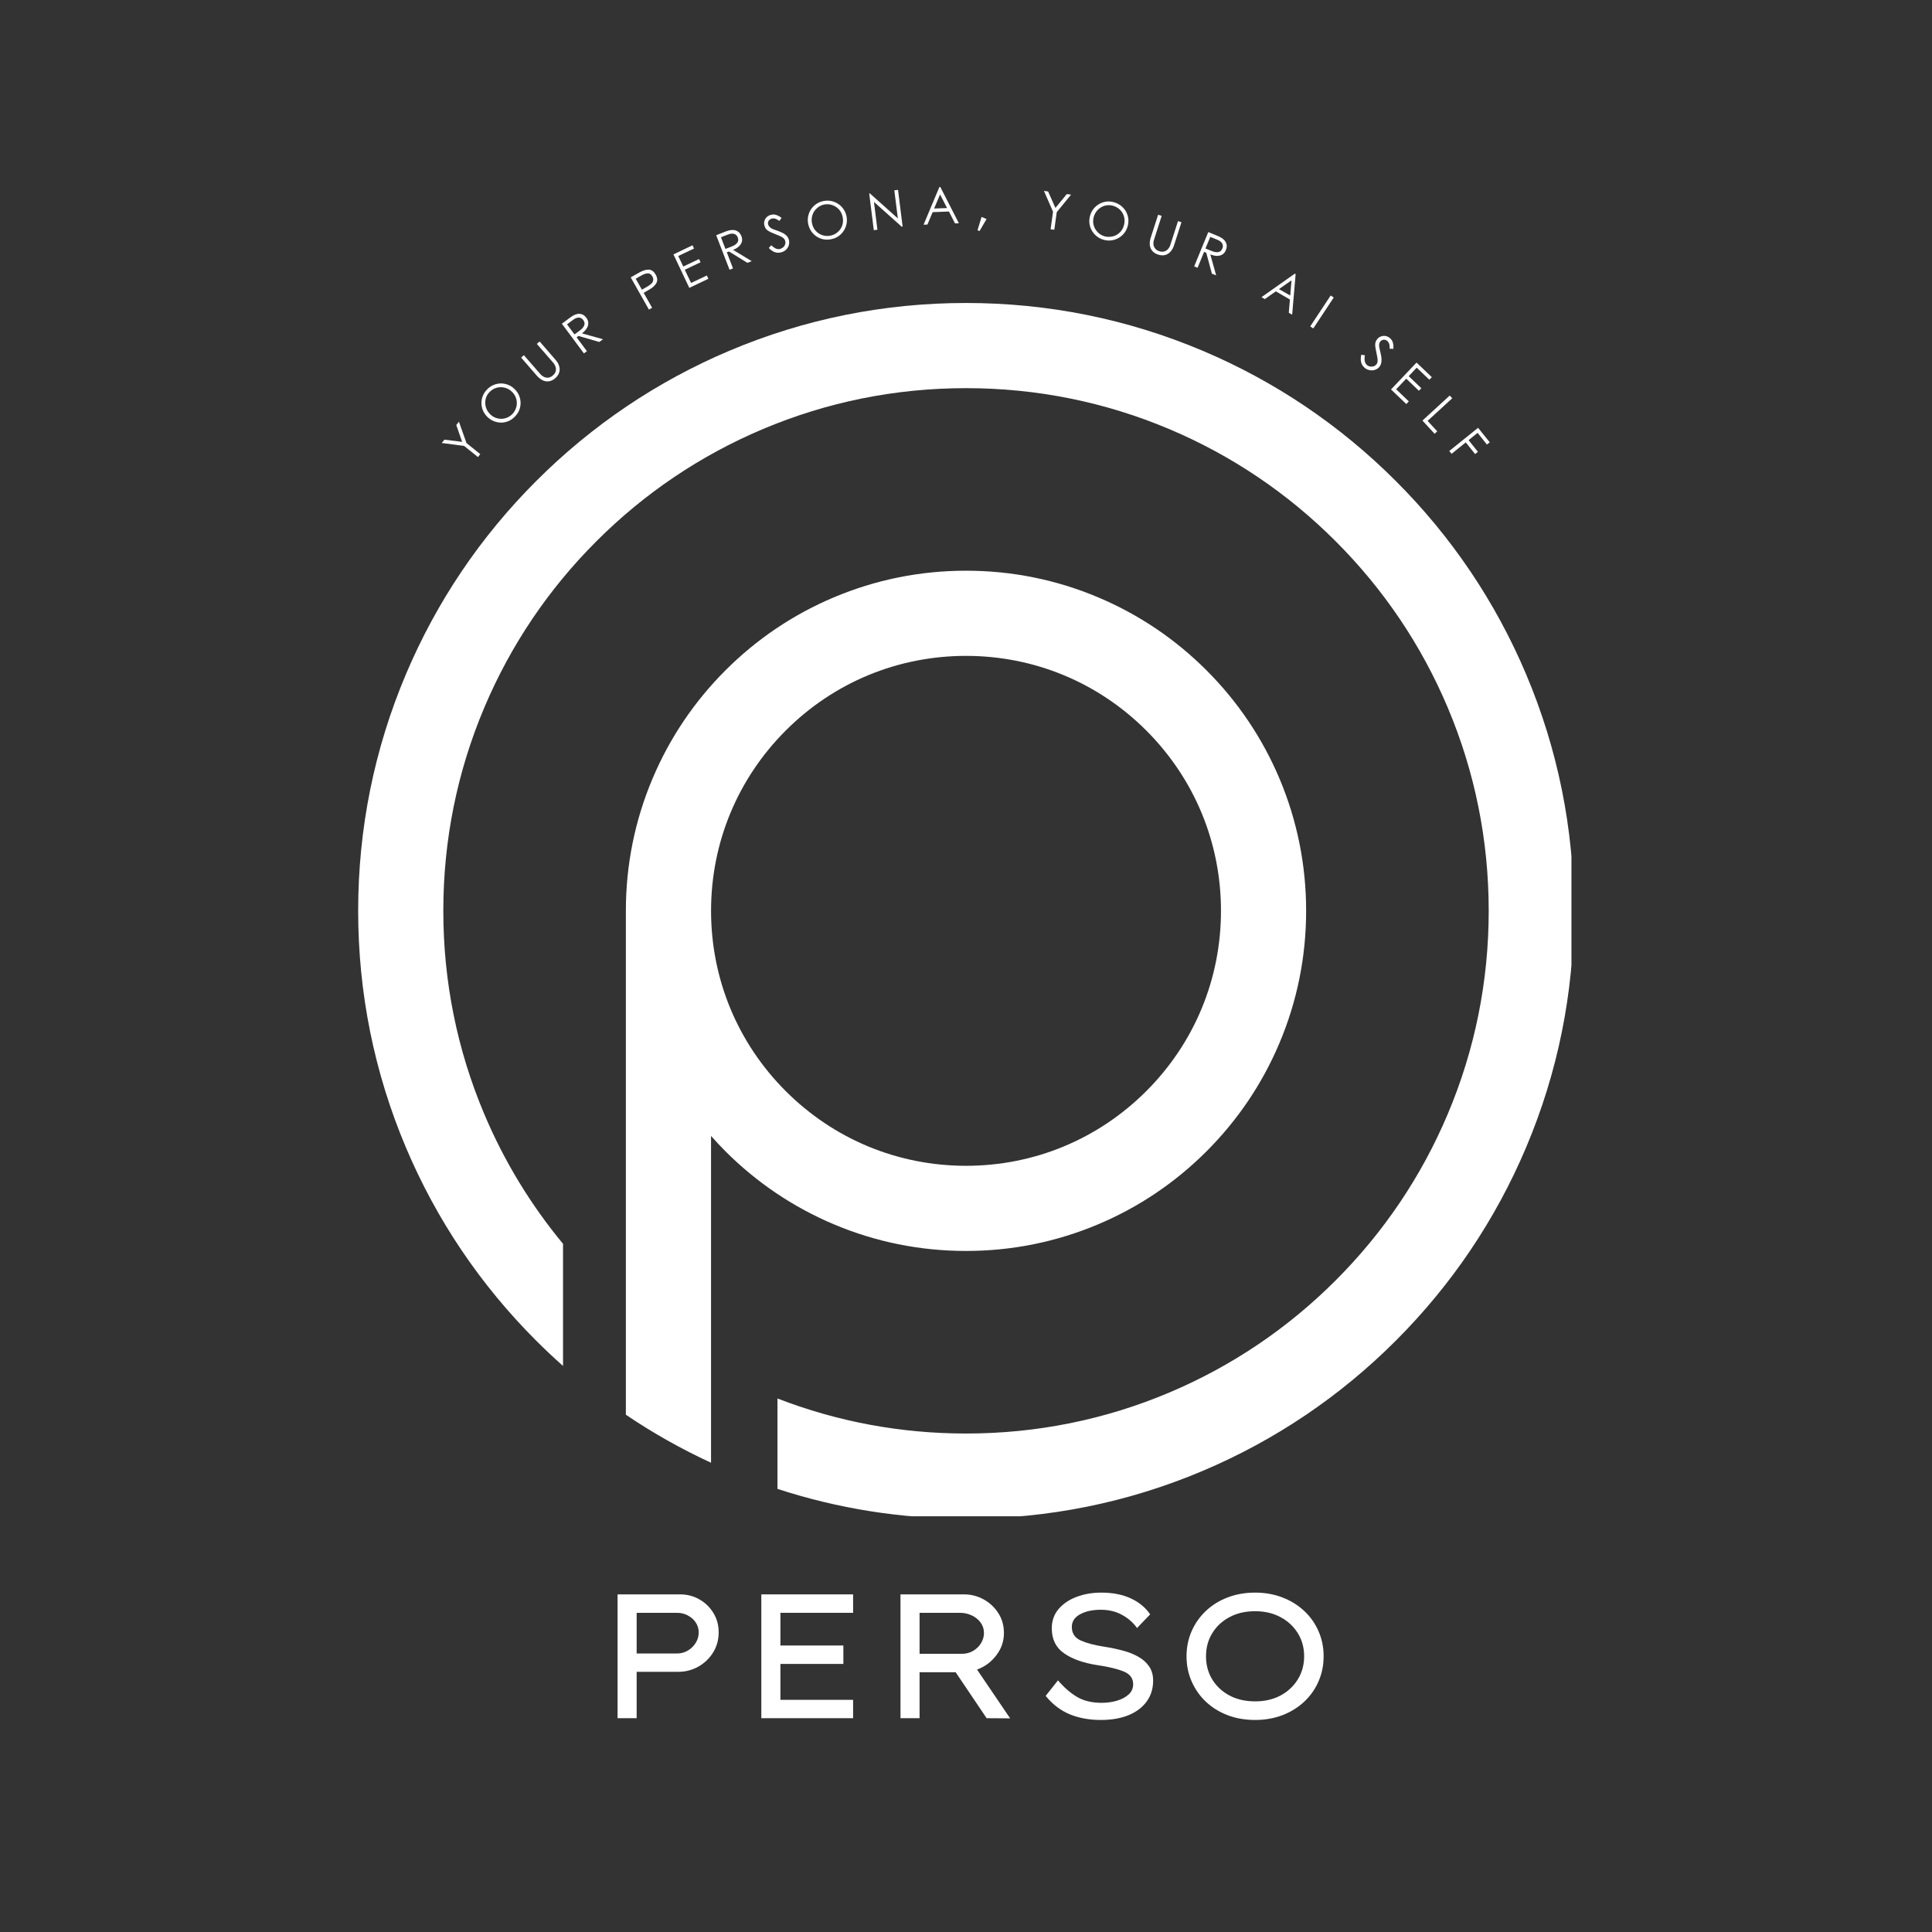 <svg xmlns="http://www.w3.org/2000/svg" xmlns:xlink="http://www.w3.org/1999/xlink" width="500" zoomAndPan="magnify" viewBox="0 0 375 375" height="500" preserveAspectRatio="xMidYMid meet" version="1.0"><rect x="0" y="0" width="375" height="375" fill="#333333" stroke="none"/><defs><g/><clipPath id="80eb78b4e5"><path d="M 0.52 26.809 L 236.016 26.809 L 236.016 262.305 L 0.52 262.305 Z M 0.52 26.809 " clip-rule="nonzero"/></clipPath><clipPath id="fa5499ab45"><path d="M 13 0.398 L 224 0.398 L 224 61 L 13 61 Z M 13 0.398 " clip-rule="nonzero"/></clipPath><clipPath id="2f534e37d9"><rect x="0" width="211" y="0" height="61"/></clipPath><clipPath id="345749f7b2"><path d="M 45 267 L 192 267 L 192 310.238 L 45 310.238 Z M 45 267 " clip-rule="nonzero"/></clipPath><clipPath id="c79f6aa05b"><rect x="0" width="147" y="0" height="44"/></clipPath><clipPath id="dc15fbccec"><rect x="0" width="237" y="0" height="311"/></clipPath></defs><g transform="matrix(1, 0, 0, 1, 69, 32)"><g clip-path="url(#dc15fbccec)"><g clip-path="url(#80eb78b4e5)"><path fill="#ffffff" d="M 236.488 144.789 C 236.488 160.715 233.371 176.168 227.215 190.719 C 221.273 204.766 212.766 217.383 201.93 228.219 C 191.098 239.055 178.484 247.555 164.43 253.504 C 149.879 259.66 134.426 262.777 118.504 262.777 C 105.941 262.777 93.672 260.832 81.906 256.992 L 81.906 239.445 C 93.559 243.957 105.855 246.246 118.504 246.246 C 132.203 246.246 145.488 243.566 157.992 238.277 C 170.07 233.168 180.926 225.848 190.242 216.531 C 199.562 207.211 206.883 196.359 211.988 184.281 C 217.277 171.777 219.957 158.492 219.957 144.789 C 219.957 131.09 217.277 117.805 211.988 105.301 C 206.883 93.223 199.562 82.367 190.242 73.051 C 180.926 63.73 170.07 56.41 157.992 51.305 C 145.488 46.02 132.203 43.34 118.504 43.34 C 104.801 43.34 91.516 46.02 79.012 51.309 C 66.934 56.418 56.078 63.738 46.762 73.055 C 37.445 82.371 30.125 93.227 25.016 105.305 C 19.727 117.809 17.047 131.094 17.047 144.797 C 17.047 158.496 19.727 171.781 25.016 184.285 C 28.875 193.414 33.996 201.832 40.285 209.426 L 40.285 233.129 C 38.508 231.551 36.766 229.918 35.07 228.223 C 24.234 217.391 15.73 204.777 9.785 190.723 C 3.637 176.168 0.52 160.719 0.52 144.789 C 0.52 128.867 3.637 113.414 9.793 98.863 C 15.738 84.812 24.242 72.195 35.078 61.363 C 45.914 50.527 58.527 42.023 72.578 36.078 C 87.129 29.926 102.578 26.809 118.504 26.809 C 134.426 26.809 149.879 29.926 164.43 36.082 C 178.48 42.023 191.098 50.531 201.93 61.367 C 212.766 72.199 221.27 84.812 227.215 98.867 C 233.367 113.418 236.488 128.867 236.488 144.789 Z M 184.52 144.789 C 184.52 153.699 182.773 162.344 179.328 170.488 C 176.004 178.352 171.246 185.41 165.184 191.473 C 159.121 197.531 152.066 202.293 144.199 205.617 C 136.055 209.059 127.41 210.809 118.504 210.809 C 109.594 210.809 100.945 209.062 92.801 205.617 C 84.941 202.293 77.879 197.531 71.816 191.473 C 70.844 190.5 69.914 189.5 69.012 188.48 L 69.012 251.918 C 63.238 249.25 57.715 246.141 52.48 242.598 L 52.48 145.105 L 52.484 145.105 C 52.484 145 52.48 144.895 52.48 144.789 C 52.48 135.883 54.227 127.23 57.672 119.09 C 60.996 111.227 65.754 104.172 71.816 98.109 C 77.879 92.047 84.934 87.289 92.801 83.965 C 100.945 80.523 109.59 78.773 118.504 78.773 C 127.41 78.773 136.055 80.52 144.199 83.965 C 152.066 87.289 159.121 92.047 165.184 98.109 C 171.246 104.172 176.004 111.227 179.332 119.09 C 182.773 127.238 184.52 135.883 184.52 144.789 Z M 167.992 144.789 C 167.992 131.57 162.844 119.145 153.496 109.797 C 144.148 100.449 131.723 95.305 118.504 95.305 C 105.285 95.305 92.855 100.449 83.508 109.797 C 74.164 119.145 69.016 131.57 69.016 144.789 C 69.016 158.008 74.164 170.438 83.508 179.781 C 92.855 189.129 105.285 194.281 118.504 194.281 C 131.723 194.281 144.148 189.129 153.496 179.781 C 162.844 170.438 167.992 158.008 167.992 144.789 Z M 167.992 144.789 " fill-opacity="1" fill-rule="nonzero"/></g><g clip-path="url(#fa5499ab45)"><g transform="matrix(1, 0, 0, 1, 13, 0)"><g clip-path="url(#2f534e37d9)"><g fill="#ffffff" fill-opacity="1"><g transform="translate(9.22, 58.638)"><g><path d="M -1.125 -4.078 L -5.484 -4.656 L -4.953 -5.297 L -1.516 -4.875 L -2.656 -8.141 L -2.141 -8.781 L -0.672 -4.641 L 2 -2.484 L 1.547 -1.922 Z M -1.125 -4.078 "/></g></g></g><g fill="#ffffff" fill-opacity="1"><g transform="translate(14.817, 51.845)"><g><path d="M 3.156 -3.016 C 2.664 -2.492 2.094 -2.141 1.438 -1.953 C 0.789 -1.773 0.148 -1.77 -0.484 -1.938 C -1.129 -2.102 -1.691 -2.414 -2.172 -2.875 C -2.68 -3.363 -3.031 -3.926 -3.219 -4.562 C -3.406 -5.207 -3.422 -5.852 -3.266 -6.5 C -3.109 -7.145 -2.797 -7.711 -2.328 -8.203 C -1.836 -8.723 -1.27 -9.078 -0.625 -9.266 C 0.02 -9.461 0.664 -9.477 1.312 -9.312 C 1.969 -9.156 2.547 -8.832 3.047 -8.344 C 3.555 -7.863 3.898 -7.305 4.078 -6.672 C 4.266 -6.035 4.281 -5.391 4.125 -4.734 C 3.969 -4.086 3.645 -3.516 3.156 -3.016 Z M 2.641 -3.484 C 3.016 -3.891 3.27 -4.348 3.406 -4.859 C 3.539 -5.379 3.535 -5.898 3.391 -6.422 C 3.242 -6.953 2.957 -7.422 2.531 -7.828 C 2.102 -8.234 1.617 -8.492 1.078 -8.609 C 0.547 -8.734 0.023 -8.719 -0.484 -8.562 C -0.992 -8.406 -1.43 -8.133 -1.797 -7.75 C -2.172 -7.375 -2.422 -6.926 -2.547 -6.406 C -2.672 -5.883 -2.66 -5.359 -2.516 -4.828 C -2.367 -4.305 -2.082 -3.836 -1.656 -3.422 C -1.25 -3.023 -0.781 -2.766 -0.25 -2.641 C 0.27 -2.516 0.785 -2.523 1.297 -2.672 C 1.816 -2.828 2.266 -3.098 2.641 -3.484 Z M 2.641 -3.484 "/></g></g></g><g fill="#ffffff" fill-opacity="1"><g transform="translate(23.182, 43.421)"><g><path d="M 2.594 -2.016 C 2.227 -1.691 1.844 -1.492 1.438 -1.422 C 1.031 -1.348 0.617 -1.398 0.203 -1.578 C -0.203 -1.766 -0.594 -2.066 -0.969 -2.484 L -4.031 -6.016 L -3.5 -6.484 L -0.344 -2.859 C -0.102 -2.578 0.156 -2.375 0.438 -2.25 C 0.719 -2.125 1.004 -2.082 1.297 -2.125 C 1.586 -2.176 1.863 -2.316 2.125 -2.547 C 2.414 -2.785 2.598 -3.047 2.672 -3.328 C 2.754 -3.609 2.75 -3.895 2.656 -4.188 C 2.57 -4.477 2.422 -4.754 2.203 -5.016 L -0.984 -8.672 L -0.438 -9.141 L 2.625 -5.609 C 3 -5.191 3.242 -4.766 3.359 -4.328 C 3.484 -3.898 3.477 -3.488 3.344 -3.094 C 3.219 -2.695 2.969 -2.336 2.594 -2.016 Z M 2.594 -2.016 "/></g></g></g><g fill="#ffffff" fill-opacity="1"><g transform="translate(30.636, 37.113)"><g><path d="M -1.938 -7.5 C -1.27 -8 -0.672 -8.234 -0.141 -8.203 C 0.379 -8.172 0.816 -7.914 1.172 -7.438 C 1.422 -7.102 1.547 -6.754 1.547 -6.391 C 1.555 -6.035 1.453 -5.691 1.234 -5.359 C 1.023 -5.023 0.723 -4.707 0.328 -4.406 L 4.406 -3.266 L 3.688 -2.734 L -0.359 -3.906 L -0.719 -3.641 L 1.281 -0.953 L 0.703 -0.516 L -3.578 -6.281 Z M -0.078 -4.969 C 0.359 -5.301 0.641 -5.633 0.766 -5.969 C 0.891 -6.312 0.828 -6.648 0.578 -6.984 C 0.359 -7.285 0.082 -7.445 -0.25 -7.469 C -0.594 -7.488 -0.977 -7.344 -1.406 -7.031 L -2.578 -6.156 L -1.125 -4.203 Z M -0.078 -4.969 "/></g></g></g><g fill="#ffffff" fill-opacity="1"><g transform="translate(38.097, 31.763)"><g/></g></g><g fill="#ffffff" fill-opacity="1"><g transform="translate(43.187, 28.526)"><g><path d="M -1.078 -7.641 C -0.391 -8.023 0.219 -8.207 0.75 -8.188 C 1.281 -8.164 1.723 -7.848 2.078 -7.234 C 2.43 -6.598 2.473 -6.039 2.203 -5.562 C 1.93 -5.082 1.445 -4.648 0.75 -4.266 L -0.25 -3.688 L 1.391 -0.781 L 0.766 -0.438 L -2.766 -6.688 Z M 0.438 -4.891 C 0.77 -5.078 1.035 -5.266 1.234 -5.453 C 1.43 -5.648 1.551 -5.863 1.594 -6.094 C 1.645 -6.332 1.594 -6.594 1.438 -6.875 C 1.219 -7.27 0.926 -7.469 0.562 -7.469 C 0.207 -7.469 -0.211 -7.328 -0.703 -7.047 L -1.797 -6.422 L -0.594 -4.297 Z M 0.438 -4.891 "/></g></g></g><g fill="#ffffff" fill-opacity="1"><g transform="translate(50.996, 24.251)"><g><path d="M -2.281 -6.875 L 1.422 -8.641 L 1.719 -8.016 L -1.344 -6.562 L -0.375 -4.516 L 2.688 -5.969 L 2.984 -5.344 L -0.078 -3.891 L 1.141 -1.328 L 4.203 -2.781 L 4.5 -2.141 L 0.797 -0.375 Z M -2.281 -6.875 "/></g></g></g><g fill="#ffffff" fill-opacity="1"><g transform="translate(58.793, 20.674)"><g><path d="M 0.125 -7.766 C 0.895 -8.055 1.531 -8.113 2.031 -7.938 C 2.531 -7.77 2.891 -7.41 3.109 -6.859 C 3.266 -6.461 3.297 -6.094 3.203 -5.75 C 3.109 -5.414 2.914 -5.113 2.625 -4.844 C 2.332 -4.57 1.957 -4.348 1.5 -4.172 L 5.109 -1.984 L 4.281 -1.656 L 0.703 -3.859 L 0.281 -3.703 L 1.484 -0.578 L 0.812 -0.312 L -1.781 -7.016 Z M 1.234 -4.828 C 1.742 -5.023 2.102 -5.27 2.312 -5.562 C 2.531 -5.852 2.562 -6.195 2.406 -6.594 C 2.27 -6.938 2.039 -7.16 1.719 -7.266 C 1.395 -7.379 0.992 -7.344 0.516 -7.156 L -0.859 -6.625 L 0.016 -4.359 Z M 1.234 -4.828 "/></g></g></g><g fill="#ffffff" fill-opacity="1"><g transform="translate(67.377, 17.492)"><g><path d="M 2.375 -0.547 C 1.914 -0.398 1.477 -0.395 1.062 -0.531 C 0.656 -0.664 0.25 -0.941 -0.156 -1.359 L 0.328 -1.891 C 0.648 -1.578 0.957 -1.359 1.25 -1.234 C 1.551 -1.117 1.832 -1.102 2.094 -1.188 C 2.332 -1.27 2.535 -1.391 2.703 -1.547 C 2.867 -1.711 2.977 -1.898 3.031 -2.109 C 3.094 -2.328 3.086 -2.547 3.016 -2.766 C 2.953 -2.973 2.832 -3.148 2.656 -3.297 C 2.488 -3.441 2.266 -3.57 1.984 -3.688 C 1.703 -3.812 1.211 -4.016 0.516 -4.297 C 0.203 -4.422 -0.039 -4.539 -0.219 -4.656 C -0.406 -4.77 -0.562 -4.898 -0.688 -5.047 C -0.812 -5.203 -0.91 -5.406 -0.984 -5.656 C -1.078 -5.957 -1.086 -6.25 -1.016 -6.531 C -0.953 -6.82 -0.816 -7.078 -0.609 -7.297 C -0.398 -7.516 -0.141 -7.672 0.172 -7.766 C 0.555 -7.891 0.914 -7.895 1.25 -7.781 C 1.594 -7.676 1.953 -7.484 2.328 -7.203 L 1.891 -6.609 C 1.691 -6.754 1.516 -6.863 1.359 -6.938 C 1.211 -7.02 1.055 -7.07 0.891 -7.094 C 0.723 -7.113 0.551 -7.098 0.375 -7.047 C 0.188 -6.984 0.035 -6.891 -0.078 -6.766 C -0.203 -6.648 -0.273 -6.516 -0.297 -6.359 C -0.328 -6.203 -0.32 -6.051 -0.281 -5.906 C -0.207 -5.688 -0.082 -5.5 0.094 -5.344 C 0.281 -5.188 0.523 -5.055 0.828 -4.953 C 1.441 -4.742 1.926 -4.562 2.281 -4.406 C 2.633 -4.258 2.938 -4.07 3.188 -3.844 C 3.445 -3.613 3.629 -3.328 3.734 -2.984 C 3.828 -2.66 3.832 -2.332 3.75 -2 C 3.676 -1.664 3.52 -1.367 3.281 -1.109 C 3.039 -0.848 2.738 -0.66 2.375 -0.547 Z M 2.375 -0.547 "/></g></g></g><g fill="#ffffff" fill-opacity="1"><g transform="translate(75.107, 15.166)"><g><path d="M 4.297 -0.75 C 3.598 -0.594 2.926 -0.617 2.281 -0.828 C 1.645 -1.047 1.102 -1.398 0.656 -1.891 C 0.219 -2.379 -0.07 -2.953 -0.219 -3.609 C -0.375 -4.297 -0.348 -4.957 -0.141 -5.594 C 0.055 -6.227 0.398 -6.77 0.891 -7.219 C 1.379 -7.676 1.957 -7.977 2.625 -8.125 C 3.32 -8.281 3.988 -8.254 4.625 -8.047 C 5.258 -7.848 5.805 -7.504 6.266 -7.016 C 6.723 -6.523 7.031 -5.941 7.188 -5.266 C 7.332 -4.578 7.301 -3.914 7.094 -3.281 C 6.895 -2.656 6.551 -2.113 6.062 -1.656 C 5.57 -1.195 4.984 -0.895 4.297 -0.75 Z M 4.125 -1.438 C 4.664 -1.551 5.133 -1.789 5.531 -2.156 C 5.938 -2.52 6.223 -2.957 6.391 -3.469 C 6.555 -3.988 6.57 -4.539 6.438 -5.125 C 6.312 -5.688 6.062 -6.164 5.688 -6.562 C 5.312 -6.957 4.863 -7.234 4.344 -7.391 C 3.832 -7.547 3.316 -7.566 2.797 -7.453 C 2.285 -7.336 1.832 -7.098 1.438 -6.734 C 1.039 -6.379 0.754 -5.938 0.578 -5.406 C 0.41 -4.883 0.391 -4.336 0.516 -3.766 C 0.641 -3.203 0.883 -2.723 1.25 -2.328 C 1.625 -1.93 2.066 -1.656 2.578 -1.5 C 3.086 -1.344 3.602 -1.32 4.125 -1.438 Z M 4.125 -1.438 "/></g></g></g><g fill="#ffffff" fill-opacity="1"><g transform="translate(86.728, 12.787)"><g><path d="M 4.859 -7.844 L 5.578 -7.938 L 6.469 -0.812 L 6.297 -0.781 L 0.906 -5.594 L 1.578 -0.203 L 0.875 -0.109 L -0.016 -7.234 L 0.109 -7.25 L 5.547 -2.391 Z M 4.859 -7.844 "/></g></g></g><g fill="#ffffff" fill-opacity="1"><g transform="translate(97.216, 11.617)"><g><path d="M 6.156 -0.25 L 4.969 -2.562 L 1.812 -2.438 L 0.797 -0.031 L 0.047 0 L 3.125 -7.328 L 3.297 -7.328 L 6.906 -0.281 Z M 2.094 -3.141 L 4.609 -3.234 L 3.25 -5.875 Z M 2.094 -3.141 "/></g></g></g><g fill="#ffffff" fill-opacity="1"><g transform="translate(107.411, 11.39)"><g><path d="M 0.328 1.297 L 1.109 -1.281 L 2.078 -0.875 L 0.719 1.453 Z M 0.328 1.297 "/></g></g></g><g fill="#ffffff" fill-opacity="1"><g transform="translate(113.474, 11.636)"><g/></g></g><g fill="#ffffff" fill-opacity="1"><g transform="translate(119.485, 12.156)"><g><path d="M 2.906 -3.062 L 1.141 -7.109 L 1.953 -6.984 L 3.375 -3.797 L 5.578 -6.484 L 6.406 -6.375 L 3.625 -2.969 L 3.156 0.438 L 2.438 0.344 Z M 2.906 -3.062 "/></g></g></g><g fill="#ffffff" fill-opacity="1"><g transform="translate(128.195, 13.436)"><g><path d="M 4.203 1.156 C 3.504 0.988 2.91 0.672 2.422 0.203 C 1.941 -0.254 1.602 -0.797 1.406 -1.422 C 1.207 -2.055 1.18 -2.695 1.328 -3.344 C 1.484 -4.039 1.789 -4.633 2.25 -5.125 C 2.707 -5.613 3.25 -5.957 3.875 -6.156 C 4.508 -6.363 5.156 -6.391 5.812 -6.234 C 6.508 -6.078 7.109 -5.77 7.609 -5.312 C 8.109 -4.863 8.457 -4.32 8.656 -3.688 C 8.863 -3.051 8.891 -2.391 8.734 -1.703 C 8.578 -1.023 8.273 -0.445 7.828 0.031 C 7.379 0.52 6.832 0.867 6.188 1.078 C 5.539 1.285 4.879 1.312 4.203 1.156 Z M 4.344 0.469 C 4.883 0.582 5.414 0.562 5.938 0.406 C 6.457 0.25 6.898 -0.023 7.266 -0.422 C 7.629 -0.816 7.875 -1.301 8 -1.875 C 8.133 -2.445 8.113 -2.992 7.938 -3.516 C 7.77 -4.035 7.484 -4.473 7.078 -4.828 C 6.68 -5.18 6.223 -5.414 5.703 -5.531 C 5.18 -5.656 4.664 -5.641 4.156 -5.484 C 3.656 -5.328 3.211 -5.047 2.828 -4.641 C 2.453 -4.242 2.195 -3.754 2.062 -3.172 C 1.938 -2.617 1.957 -2.086 2.125 -1.578 C 2.301 -1.066 2.582 -0.629 2.969 -0.266 C 3.352 0.098 3.812 0.344 4.344 0.469 Z M 4.344 0.469 "/></g></g></g><g fill="#ffffff" fill-opacity="1"><g transform="translate(139.729, 16.246)"><g><path d="M 3.062 1.172 C 2.594 1.023 2.223 0.797 1.953 0.484 C 1.68 0.172 1.516 -0.203 1.453 -0.641 C 1.398 -1.086 1.457 -1.578 1.625 -2.109 L 3.062 -6.562 L 3.75 -6.344 L 2.281 -1.766 C 2.164 -1.41 2.125 -1.082 2.156 -0.781 C 2.195 -0.488 2.312 -0.227 2.5 0 C 2.688 0.238 2.945 0.41 3.281 0.516 C 3.633 0.629 3.953 0.645 4.234 0.562 C 4.523 0.488 4.77 0.336 4.969 0.109 C 5.176 -0.109 5.332 -0.383 5.438 -0.719 L 6.922 -5.328 L 7.594 -5.109 L 6.156 -0.656 C 5.988 -0.125 5.75 0.301 5.438 0.625 C 5.133 0.957 4.781 1.172 4.375 1.266 C 3.969 1.359 3.531 1.328 3.062 1.172 Z M 3.062 1.172 "/></g></g></g><g fill="#ffffff" fill-opacity="1"><g transform="translate(148.979, 19.373)"><g><path d="M 5.438 -5.547 C 6.195 -5.234 6.695 -4.836 6.938 -4.359 C 7.188 -3.891 7.195 -3.383 6.969 -2.844 C 6.812 -2.445 6.582 -2.156 6.281 -1.969 C 5.977 -1.789 5.629 -1.703 5.234 -1.703 C 4.836 -1.711 4.406 -1.812 3.938 -2 L 5.078 2.078 L 4.25 1.75 L 3.156 -2.312 L 2.734 -2.484 L 1.469 0.609 L 0.812 0.328 L 3.547 -6.328 Z M 4.203 -2.656 C 4.711 -2.445 5.145 -2.375 5.5 -2.438 C 5.863 -2.508 6.125 -2.742 6.281 -3.141 C 6.426 -3.473 6.422 -3.789 6.266 -4.094 C 6.109 -4.395 5.785 -4.645 5.297 -4.844 L 3.938 -5.391 L 3 -3.141 Z M 4.203 -2.656 "/></g></g></g><g fill="#ffffff" fill-opacity="1"><g transform="translate(162.809, 25.662)"><g><path d="M 5.344 3.047 L 5.562 0.469 L 2.828 -1.109 L 0.688 0.391 L 0.047 0.016 L 6.516 -4.547 L 6.672 -4.453 L 6 3.422 Z M 3.438 -1.547 L 5.625 -0.297 L 5.875 -3.25 Z M 3.438 -1.547 "/></g></g></g><g fill="#ffffff" fill-opacity="1"><g transform="translate(171.58, 30.873)"><g><path d="M 4.703 -5.516 L 5.297 -5.125 L 1.328 0.875 L 0.734 0.484 Z M 4.703 -5.516 "/></g></g></g><g fill="#ffffff" fill-opacity="1"><g transform="translate(176.335, 34.11)"><g/></g></g><g fill="#ffffff" fill-opacity="1"><g transform="translate(181.17, 37.732)"><g><path d="M 1.734 1.688 C 1.367 1.375 1.133 1.008 1.031 0.594 C 0.926 0.176 0.93 -0.312 1.047 -0.875 L 1.75 -0.781 C 1.676 -0.332 1.672 0.047 1.734 0.359 C 1.797 0.68 1.93 0.93 2.141 1.109 C 2.336 1.273 2.547 1.375 2.766 1.406 C 2.992 1.445 3.211 1.438 3.422 1.375 C 3.641 1.312 3.82 1.191 3.969 1.016 C 4.113 0.848 4.195 0.648 4.219 0.422 C 4.238 0.203 4.223 -0.055 4.172 -0.359 C 4.117 -0.672 4.016 -1.195 3.859 -1.938 C 3.797 -2.258 3.758 -2.523 3.75 -2.734 C 3.75 -2.953 3.773 -3.156 3.828 -3.344 C 3.891 -3.531 4.004 -3.727 4.172 -3.938 C 4.379 -4.176 4.625 -4.344 4.906 -4.438 C 5.188 -4.539 5.473 -4.566 5.766 -4.516 C 6.066 -4.461 6.344 -4.332 6.594 -4.125 C 6.906 -3.863 7.102 -3.562 7.188 -3.219 C 7.281 -2.883 7.316 -2.484 7.297 -2.016 L 6.562 -2.047 C 6.57 -2.285 6.566 -2.488 6.547 -2.656 C 6.523 -2.832 6.477 -2.992 6.406 -3.141 C 6.344 -3.297 6.238 -3.438 6.094 -3.562 C 5.945 -3.688 5.785 -3.758 5.609 -3.781 C 5.441 -3.812 5.285 -3.797 5.141 -3.734 C 4.992 -3.68 4.867 -3.594 4.766 -3.469 C 4.617 -3.289 4.535 -3.082 4.516 -2.844 C 4.492 -2.613 4.523 -2.344 4.609 -2.031 C 4.766 -1.395 4.875 -0.883 4.938 -0.5 C 5 -0.125 5.004 0.227 4.953 0.562 C 4.91 0.906 4.773 1.219 4.547 1.5 C 4.336 1.75 4.066 1.93 3.734 2.047 C 3.41 2.16 3.07 2.188 2.719 2.125 C 2.363 2.07 2.035 1.926 1.734 1.688 Z M 1.734 1.688 "/></g></g></g><g fill="#ffffff" fill-opacity="1"><g transform="translate(187.354, 42.984)"><g><path d="M 5.594 -4.609 L 8.562 -1.781 L 8.078 -1.281 L 5.625 -3.625 L 4.078 -1.969 L 6.531 0.375 L 6.047 0.859 L 3.594 -1.484 L 1.641 0.578 L 4.094 2.922 L 3.609 3.438 L 0.641 0.609 Z M 5.594 -4.609 "/></g></g></g><g fill="#ffffff" fill-opacity="1"><g transform="translate(193.501, 48.99)"><g><path d="M 6.375 -3.688 L 1.594 0.703 L 3.469 2.734 L 2.953 3.203 L 0.594 0.641 L 5.891 -4.219 Z M 6.375 -3.688 "/></g></g></g><g fill="#ffffff" fill-opacity="1"><g transform="translate(198.754, 54.851)"><g><path d="M 6.141 -3.812 L 8.406 -1 L 7.859 -0.562 L 6.047 -2.828 L 4.297 -1.422 L 6.109 0.844 L 5.562 1.281 L 3.75 -0.984 L 1 1.234 L 0.547 0.688 Z M 6.141 -3.812 "/></g></g></g></g></g></g><g clip-path="url(#345749f7b2)"><g transform="matrix(1, 0, 0, 1, 45, 267)"><g clip-path="url(#c79f6aa05b)"><g fill="#ffffff" fill-opacity="1"><g transform="translate(0.885, 34.5)"><g><path d="M 17.125 -24.031 C 18.5 -24.031 19.754 -23.703 20.891 -23.047 C 22.023 -22.398 22.926 -21.52 23.594 -20.406 C 24.27 -19.301 24.609 -18.051 24.609 -16.656 C 24.609 -15.227 24.254 -13.938 23.547 -12.781 C 22.836 -11.625 21.879 -10.703 20.672 -10.016 C 19.473 -9.336 18.164 -9 16.75 -9 L 8.688 -9 L 8.688 0 L 4.984 0 L 4.984 -24.031 Z M 16.547 -12.562 C 17.297 -12.562 17.988 -12.75 18.625 -13.125 C 19.27 -13.508 19.781 -14.008 20.156 -14.625 C 20.539 -15.238 20.734 -15.914 20.734 -16.656 C 20.734 -17.363 20.539 -18.004 20.156 -18.578 C 19.781 -19.148 19.27 -19.602 18.625 -19.938 C 17.988 -20.281 17.297 -20.453 16.547 -20.453 L 8.688 -20.453 L 8.688 -12.562 Z M 16.547 -12.562 "/></g></g></g><g fill="#ffffff" fill-opacity="1"><g transform="translate(28.789, 34.5)"><g><path d="M 4.984 -24.031 L 22.797 -24.031 L 22.797 -20.453 L 8.688 -20.453 L 8.688 -14.109 L 20.906 -14.109 L 20.906 -10.531 L 8.688 -10.531 L 8.688 -3.562 L 22.797 -3.562 L 22.797 0 L 4.984 0 Z M 4.984 -24.031 "/></g></g></g><g fill="#ffffff" fill-opacity="1"><g transform="translate(55.8, 34.5)"><g><path d="M 25.062 -16.516 C 25.062 -14.93 24.566 -13.492 23.578 -12.203 C 22.598 -10.91 21.352 -9.988 19.844 -9.438 L 26.266 0.031 L 21.703 0 L 15.688 -8.922 L 8.688 -8.922 L 8.688 0 L 4.984 0 L 4.984 -24.031 L 17.328 -24.031 C 18.68 -24.031 19.941 -23.707 21.109 -23.062 C 22.273 -22.426 23.223 -21.547 23.953 -20.422 C 24.691 -19.305 25.062 -18.004 25.062 -16.516 Z M 16.484 -20.453 L 8.688 -20.453 L 8.688 -12.5 L 16.922 -12.5 C 17.723 -12.5 18.441 -12.688 19.078 -13.062 C 19.723 -13.438 20.234 -13.93 20.609 -14.547 C 20.992 -15.172 21.188 -15.836 21.188 -16.547 C 21.188 -17.297 20.969 -17.969 20.531 -18.562 C 20.094 -19.164 19.52 -19.629 18.812 -19.953 C 18.102 -20.285 17.328 -20.453 16.484 -20.453 Z M 16.484 -20.453 "/></g></g></g><g fill="#ffffff" fill-opacity="1"><g transform="translate(85.728, 34.5)"><g><path d="M 5.625 -7.344 C 6.82 -5.945 8.066 -4.867 9.359 -4.109 C 10.648 -3.359 12.234 -2.984 14.109 -2.984 C 15.117 -2.984 16.086 -3.113 17.016 -3.375 C 17.941 -3.645 18.707 -4.047 19.312 -4.578 C 19.914 -5.117 20.219 -5.789 20.219 -6.594 C 20.219 -7.738 19.609 -8.562 18.391 -9.062 C 17.18 -9.562 15.477 -9.973 13.281 -10.297 C 10.582 -10.711 8.43 -11.473 6.828 -12.578 C 5.223 -13.691 4.422 -15.312 4.422 -17.438 C 4.422 -18.875 4.848 -20.109 5.703 -21.141 C 6.566 -22.172 7.727 -22.969 9.188 -23.531 C 10.656 -24.094 12.273 -24.375 14.047 -24.375 C 16.234 -24.375 18.129 -24.004 19.734 -23.266 C 21.336 -22.535 22.598 -21.5 23.516 -20.156 L 20.969 -17.5 C 20.219 -18.562 19.242 -19.414 18.047 -20.062 C 16.859 -20.719 15.488 -21.047 13.938 -21.047 C 12.332 -21.047 10.992 -20.754 9.922 -20.172 C 8.848 -19.586 8.312 -18.77 8.312 -17.719 C 8.312 -16.477 8.891 -15.598 10.047 -15.078 C 11.203 -14.566 12.719 -14.164 14.594 -13.875 C 15.82 -13.688 17.004 -13.441 18.141 -13.141 C 19.273 -12.848 20.285 -12.453 21.172 -11.953 C 22.066 -11.461 22.773 -10.836 23.297 -10.078 C 23.828 -9.328 24.094 -8.395 24.094 -7.281 C 24.094 -5.75 23.68 -4.41 22.859 -3.266 C 22.035 -2.117 20.863 -1.227 19.344 -0.594 C 17.82 0.031 16.02 0.344 13.938 0.344 C 11.719 0.344 9.711 -0.02 7.922 -0.75 C 6.141 -1.488 4.578 -2.68 3.234 -4.328 Z M 5.625 -7.344 "/></g></g></g><g fill="#ffffff" fill-opacity="1"><g transform="translate(113.117, 34.5)"><g><path d="M 29.797 -12.016 C 29.797 -10.273 29.469 -8.656 28.812 -7.156 C 28.164 -5.656 27.242 -4.344 26.047 -3.219 C 24.859 -2.102 23.453 -1.227 21.828 -0.594 C 20.203 0.031 18.43 0.344 16.516 0.344 C 14.547 0.344 12.75 0.031 11.125 -0.594 C 9.5 -1.227 8.098 -2.102 6.922 -3.219 C 5.742 -4.344 4.828 -5.656 4.172 -7.156 C 3.516 -8.656 3.188 -10.273 3.188 -12.016 C 3.188 -13.754 3.516 -15.375 4.172 -16.875 C 4.828 -18.375 5.742 -19.68 6.922 -20.797 C 8.098 -21.922 9.5 -22.797 11.125 -23.422 C 12.75 -24.055 14.547 -24.375 16.516 -24.375 C 18.43 -24.375 20.203 -24.055 21.828 -23.422 C 23.453 -22.797 24.859 -21.922 26.047 -20.797 C 27.242 -19.68 28.164 -18.375 28.812 -16.875 C 29.469 -15.375 29.797 -13.754 29.797 -12.016 Z M 26.016 -12.016 C 26.016 -13.68 25.609 -15.172 24.797 -16.484 C 23.984 -17.805 22.863 -18.848 21.438 -19.609 C 20.008 -20.379 18.367 -20.766 16.516 -20.766 C 14.609 -20.766 12.941 -20.379 11.516 -19.609 C 10.086 -18.848 8.973 -17.805 8.172 -16.484 C 7.367 -15.172 6.969 -13.68 6.969 -12.016 C 6.969 -10.348 7.367 -8.852 8.172 -7.531 C 8.973 -6.219 10.086 -5.176 11.516 -4.406 C 12.941 -3.645 14.609 -3.266 16.516 -3.266 C 18.367 -3.266 20.008 -3.645 21.438 -4.406 C 22.863 -5.176 23.984 -6.223 24.797 -7.547 C 25.609 -8.879 26.016 -10.367 26.016 -12.016 Z M 26.016 -12.016 "/></g></g></g></g></g></g></g></g></svg>